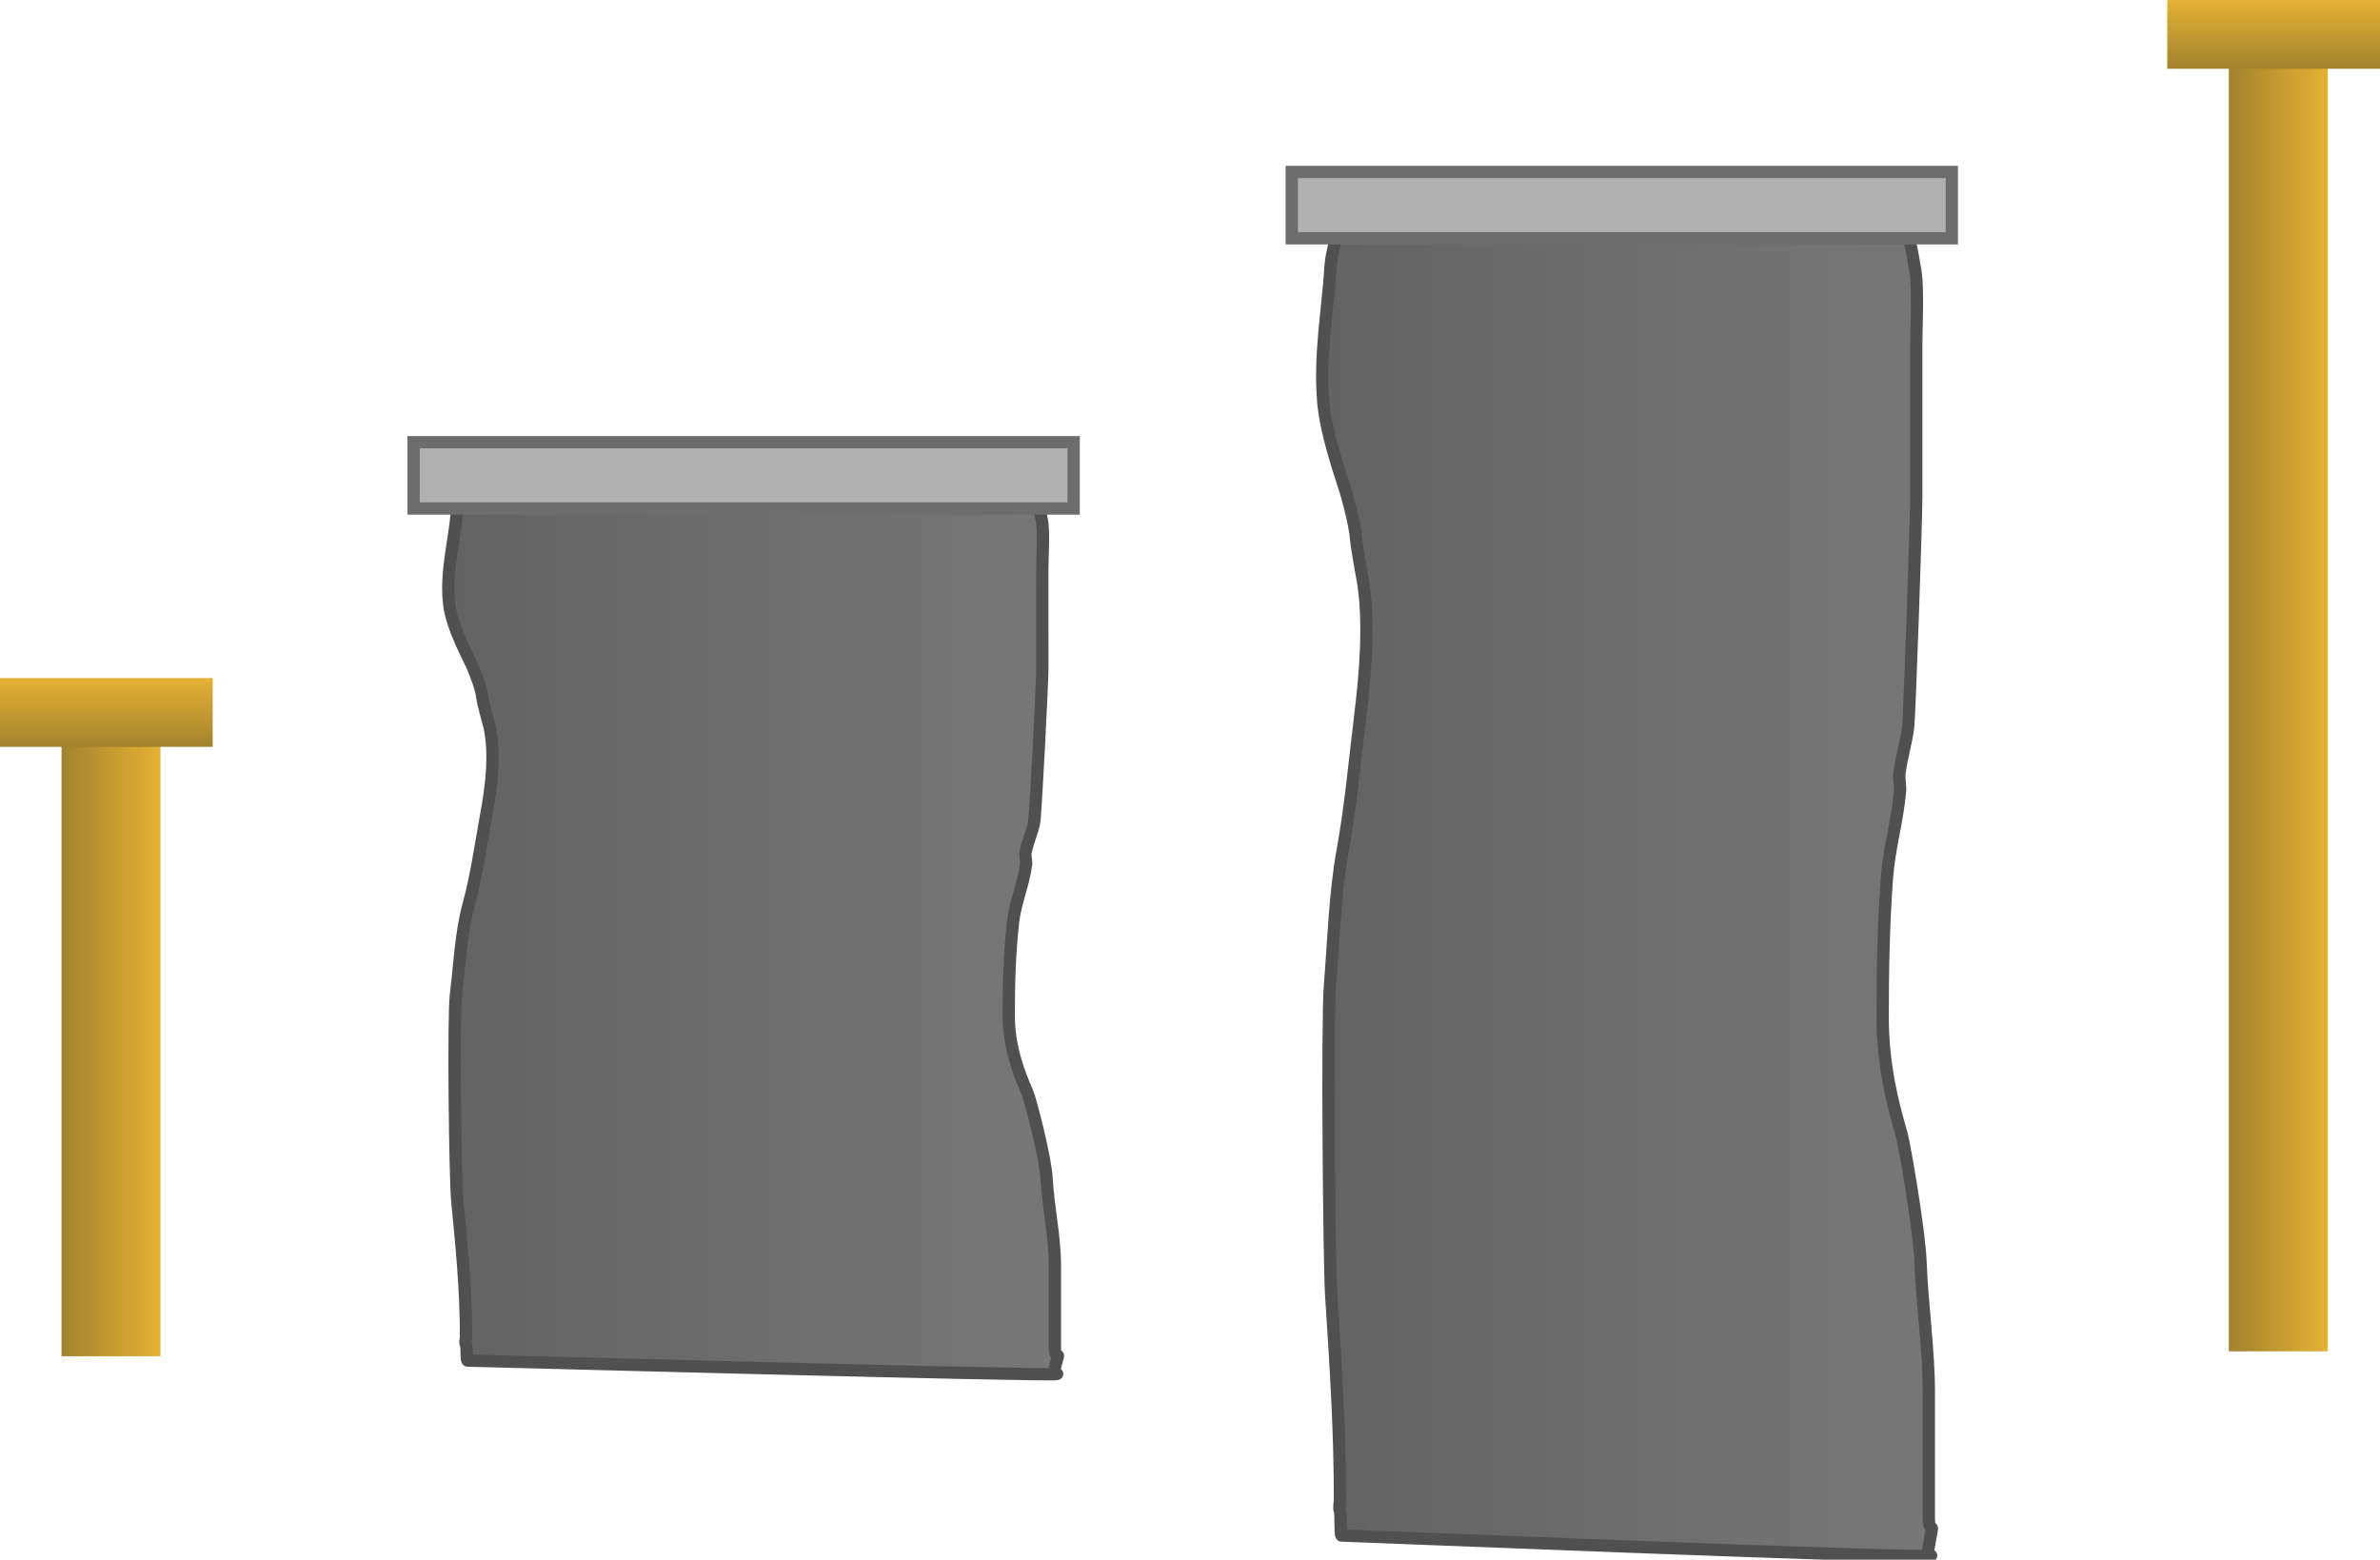 <svg version="1.1" xmlns="http://www.w3.org/2000/svg" xmlns:xlink="http://www.w3.org/1999/xlink" width="484.283" height="317.436"><defs><linearGradient x1="9.861" y1="299.393" x2="30" y2="299.393" gradientUnits="userSpaceOnUse" id="color-1"><stop offset="0" stop-color="#a3822e"/><stop offset="1" stop-color="#e4b234"/></linearGradient><linearGradient x1="18.983" y1="223.866" x2="18.983" y2="237.866" gradientUnits="userSpaceOnUse" id="color-2"><stop offset="0" stop-color="#e4b234"/><stop offset="1" stop-color="#a3822e"/></linearGradient><linearGradient x1="88.558" y1="274.274" x2="212.624" y2="274.274" gradientUnits="userSpaceOnUse" id="color-3"><stop offset="0" stop-color="#636363"/><stop offset="1" stop-color="#777777"/></linearGradient><linearGradient x1="266.39" y1="265.557" x2="390.456" y2="265.557" gradientUnits="userSpaceOnUse" id="color-4"><stop offset="0" stop-color="#636363"/><stop offset="1" stop-color="#777777"/></linearGradient><linearGradient x1="450.861" y1="229.393" x2="471" y2="229.393" gradientUnits="userSpaceOnUse" id="color-5"><stop offset="0" stop-color="#a3822e"/><stop offset="1" stop-color="#e4b234"/></linearGradient><linearGradient x1="459.983" y1="85.866" x2="459.983" y2="99.866" gradientUnits="userSpaceOnUse" id="color-6"><stop offset="0" stop-color="#e4b234"/><stop offset="1" stop-color="#a3822e"/></linearGradient></defs><g transform="translate(2.658,-85.866)"><g data-paper-data="{&quot;isPaintingLayer&quot;:true}" fill="none" fill-rule="nonzero" stroke="none" stroke-width="none" stroke-linecap="butt" stroke-linejoin="miter" stroke-miterlimit="10" stroke-dasharray="" stroke-dashoffset="0" font-family="none" font-weight="none" font-size="none" text-anchor="none" style="mix-blend-mode: normal"><path d="M9.861,236.893h20.139v125h-20.139z" data-paper-data="{&quot;origPos&quot;:null}" id="ID0.512201922480017" fill="url(#color-1)" stroke="none" stroke-width="1.546"/><path d="M-2.658,223.866h43.283v14h-43.283z" data-paper-data="{&quot;origPos&quot;:null}" id="ID0.8304188074544072" fill="url(#color-2)" stroke="none" stroke-width="1.164"/><g data-paper-data="{&quot;origPos&quot;:null}" stroke-width="2.5"><path d="M91.559,185.339c0.062,-1.712 1.463,0.565 1.463,0.408c0,-0.157 0.035,-0.351 0.074,-0.55c0.039,-0.199 1.092,-0.001 1.638,-0.001c2.852,0 5.706,-0.003 8.558,-0.003c10.266,0 20.546,-0.008 30.812,-0.008c10.266,0 10.802,-2.199 12.84,-2.199c5.133,0 10.275,0.001 15.408,0.001c10.123,0 20.262,0.008 30.385,0.008c3.707,0 7.418,0.003 11.125,0.003c0.233,0 2.554,0.114 3.476,0.067c0.922,-0.046 0.008,0.034 0.011,0.051c0.003,0.017 0.857,4.397 0.857,4.397c0,0 1.071,3.434 1.221,4.83c0.318,2.979 0.002,6.325 0.002,9.344c0,6.777 0.004,13.561 0.004,20.338c0,2.953 -1.37,29.749 -1.675,31.259c-0.424,2.103 -1.357,4.01 -1.741,6.126c-0.143,0.79 0.215,1.63 0.11,2.43c-0.528,4.033 -2.226,7.743 -2.676,11.867c-0.674,6.185 -0.857,12.374 -0.857,18.697c0,6.323 1.866,11.415 3.847,15.944c0.563,1.288 3.618,12.974 3.868,17.43c0.335,5.951 1.686,11.766 1.686,17.75c0,5.678 -0.003,11.361 -0.003,17.039c0,1.282 0.702,1.036 0.626,1.304c-0.139,0.487 -0.783,2.839 -0.856,3.348c-0.042,0.293 0.875,0.192 0.657,0.294c-0.986,0.463 -119.409,-2.761 -119.923,-2.733c-0.327,0.018 -0.109,-3.002 -0.331,-3.311c-0.29,-0.404 -0,-1.099 -0,-1.649c0,-9.518 -0.882,-18.347 -1.781,-27.6c-0.433,-4.461 -0.842,-37.258 -0.26,-41.99c0.737,-5.998 1.009,-12.528 2.573,-18.257c1.685,-6.175 2.456,-12.176 3.624,-18.494c0.999,-5.401 1.863,-12.248 0.61,-17.79c-0.18,-0.794 -1.284,-4.57 -1.46,-5.941c-0.258,-2.003 -1.133,-4.076 -1.826,-5.857c-0.693,-1.781 -4.345,-8.159 -4.905,-13.061c-0.73,-6.379 0.947,-12.148 1.526,-18.257c0.169,-1.783 1.232,-3.525 1.294,-5.237z" data-paper-data="{&quot;noHover&quot;:false,&quot;origItem&quot;:[&quot;Path&quot;,{&quot;applyMatrix&quot;:true,&quot;segments&quot;:[[[658.74342,271.10651],[1.58114,-4.63584],[-1.4196,4.16222]],[[652.55896,274.23721],[0.79611,0.21108],[-1.35509,10.86501]],[[649,306.69939],[-1.70655,-11.34619],[1.31132,8.71844]],[[660.47214,329.92436],[-3.96961,-7.61428],[1.62031,3.16713]],[[664.74342,340.33764],[-0.60409,-3.56191],[0.41346,2.43789]],[[665,347.74683],[-0.85561,-2.32537],[0.50943,1.38451]],[[668.16025,350.90016],[-0.42005,-1.41288],[2.93051,9.85712]],[[666.74342,382.521],[2.33559,-9.60688],[-2.73171,11.23621]],[[658.27578,415.38827],[3.9389,-10.98271],[-3.65467,10.19019]],[[652.25994,447.83682],[1.72349,-10.66786],[-1.35978,8.4166]],[[648.96942,473.38344],[1.76725,-8.31632],[-0.91908,4.32501]],[[644.74342,486.11692],[0.74637,-4.3358],[-0.70052,4.06944]],[[647,499.23144],[-0.2372,-4.13909],[0,8.03727]],[[652.85071,522.47927],[-1.01277,-7.93426],[2.10075,16.45764]],[[657,571.55312],[0,-16.92786],[0,0.97732]],[[657,574.48508],[-0.6775,-0.71884],[0.51819,0.54981]],[[657.7735,572.37383],[-0.76416,0.03172],[1.20077,-0.04984]],[[660.7735,574.32847],[-1.17329,-0.25456],[0.77435,0.168]],[[663,573.50776],[-0.7879,0.08948],[4.47232,-0.50792]],[[678,573.50776],[-4.47441,-0.49211],[3.13358,0.34464]],[[687.21268,575.60831],[-3.13471,-0.33468],[8.09751,0.86454]],[[712,575.4624],[-8.15351,-0.56631],[8.47246,0.58846]],[[737,577.41704],[-8.52543,0],[7.41279,0]],[[758.78639,581.38326],[-7.34938,-0.80636],[6.30233,0.69148]],[[778,581.32632],[-6.30848,-0.74794],[3.6337,0.43082]],[[788.78639,583.3379],[-3.63068,-0.45444],[11.59366,1.45114]],[[825,583.28097],[-11.68851,0],[8.43452,0]],[[850.17221,585.23715],[-8.44897,-0.3025],[19.54858,0.69989]],[[909,585.23561],[-19.5629,0],[6.33333,0]],[[928,585.23561],[-6.33333,0],[2.37345,0]],[[938,585.23561],[-2.30609,0.82418],[0.50911,-0.18195]],[[936.46447,584.71222],[-0.09767,0.52111],[0.16988,-0.90635]],[[938.46447,582.75758],[-0.3238,0.86538],[0.17851,-0.47708]],[[937,583.28097],[0.26552,0.4367],[-1.19197,-1.96041]],[[937,576.43972],[0,2.28041],[0,-10.09897]],[[937,546.1428],[0,10.09897],[0,-10.64311]],[[933.05025,514.58231],[0.78211,10.58473],[-0.58556,-7.92476]],[[929.14794,489.66081],[3.78956,7.37174],[-1.20676,-2.34749]],[[924,483.59432],[1.31695,2.29022],[-4.63287,-8.05669]],[[915,455.25204],[0.43378,9.2215],[0,-11.24649]],[[917,422.02316],[-1.57526,11.00132],[1.05052,-7.33667]],[[923.25658,400.93148],[-1.23472,7.17271],[0.24478,-1.42199]],[[923,396.61284],[-0.33498,1.40432],[0.89775,-3.76352]],[[927.07152,385.72381],[-0.99182,3.74089],[0.71221,-2.68628]],[[927.89003,375.35225],[-0.44389,2.7147],[1.12963,-6.62408]],[[929,355.5654],[-0.83952,6.57699],[0.39036,-3.05813]],[[931.14929,346.56166],[-0.39217,3.05791],[0.66372,-5.17534]],[[931,330.15507],[0,5.25284],[0,-12.05361]],[[931,293.99423],[0,12.05361],[0,-5.36952]],[[931,277.37979],[0.74367,5.29779],[-0.34865,-2.48374]],[[928.14929,268.79177],[0.63195,2.45268],[0,0]],[[926.14929,260.97321],[0,0],[-0.00755,-0.02951]],[[926.12413,260.8832],[0.0092,0.03048],[-2.15576,0.08254]],[[918,260.76535],[0.54429,0],[-8.66667,0]],[[892,260.76535],[8.66667,0],[-23.66667,0]],[[821,260.76535],[23.66667,0],[-12,0]],[[785,260.76535],[12,0],[-4.76495,0]],[[770,260.76535],[4.6894,-0.77104],[-5.24676,0.86268]],[[755,264.67463],[5.5958,-0.3063],[-24,0]],[[683,264.67463],[24,0],[-6.66667,0]],[[663,264.67463],[6.66667,0],[-1.27597,0]],[[659.1721,264.67463],[1.27597,0],[-0.09172,0.3533]],[[659,265.65195],[0,-0.27981],[0,0]],[655.58114,264.9254]],&quot;closed&quot;:true}],&quot;origPos&quot;:null}" fill="url(#color-3)" stroke="#505050"/><path d="M81.5,189.359v-13.494h134.312v13.494z" data-paper-data="{&quot;origPos&quot;:null}" fill="#b1b1b1" stroke="#6d6d6d"/></g><g data-paper-data="{&quot;origPos&quot;:null}" stroke-width="2.5"><path d="M269.391,132.084c0.062,-2.569 1.463,0.849 1.463,0.613c0,-0.236 0.035,-0.527 0.074,-0.825c0.039,-0.298 1.092,-0.001 1.638,-0.001c2.852,0 5.706,-0.004 8.558,-0.004c10.266,0 20.546,-0.013 30.812,-0.013c10.266,0 10.802,-3.301 12.84,-3.301c5.133,0 10.275,0.001 15.408,0.001c10.123,0 20.262,0.011 30.385,0.011c3.707,0 7.418,0.005 11.125,0.005c0.233,0 2.554,0.171 3.476,0.101c0.922,-0.07 0.008,0.051 0.011,0.076c0.003,0.025 0.857,6.599 0.857,6.599c0,0 1.071,5.153 1.221,7.249c0.318,4.47 0.002,9.492 0.002,14.023c0,10.171 0.004,20.353 0.004,30.524c0,4.432 -1.37,44.647 -1.675,46.914c-0.424,3.157 -1.357,6.018 -1.741,9.194c-0.143,1.185 0.215,2.447 0.11,3.647c-0.528,6.052 -2.226,11.62 -2.676,17.811c-0.674,9.283 -0.857,18.571 -0.857,28.061c0,9.49 1.866,17.131 3.847,23.929c0.563,1.933 3.618,19.472 3.868,26.159c0.335,8.932 1.686,17.659 1.686,26.64c0,8.522 -0.003,17.05 -0.003,25.572c0,1.924 0.702,1.554 0.626,1.957c-0.139,0.73 -0.783,4.261 -0.856,5.025c-0.042,0.44 0.875,0.288 0.657,0.441c-0.986,0.695 -119.409,-4.144 -119.923,-4.102c-0.327,0.027 -0.109,-4.505 -0.331,-4.969c-0.29,-0.607 -0,-1.65 -0,-2.475c0,-14.284 -0.882,-27.535 -1.781,-41.423c-0.433,-6.695 -0.842,-55.917 -0.26,-63.019c0.737,-9.002 1.009,-18.802 2.573,-27.4c1.685,-9.267 2.456,-18.274 3.624,-27.755c0.999,-8.106 1.863,-18.381 0.61,-26.699c-0.18,-1.192 -1.284,-6.859 -1.46,-8.916c-0.258,-3.006 -1.133,-6.117 -1.826,-8.79c-0.693,-2.672 -4.345,-12.245 -4.905,-19.602c-0.73,-9.574 0.947,-18.232 1.526,-27.4c0.169,-2.676 1.232,-5.291 1.294,-7.86z" data-paper-data="{&quot;noHover&quot;:false,&quot;origItem&quot;:[&quot;Path&quot;,{&quot;applyMatrix&quot;:true,&quot;segments&quot;:[[[658.74342,271.10651],[1.58114,-4.63584],[-1.4196,4.16222]],[[652.55896,274.23721],[0.79611,0.21108],[-1.35509,10.86501]],[[649,306.69939],[-1.70655,-11.34619],[1.31132,8.71844]],[[660.47214,329.92436],[-3.96961,-7.61428],[1.62031,3.16713]],[[664.74342,340.33764],[-0.60409,-3.56191],[0.41346,2.43789]],[[665,347.74683],[-0.85561,-2.32537],[0.50943,1.38451]],[[668.16025,350.90016],[-0.42005,-1.41288],[2.93051,9.85712]],[[666.74342,382.521],[2.33559,-9.60688],[-2.73171,11.23621]],[[658.27578,415.38827],[3.9389,-10.98271],[-3.65467,10.19019]],[[652.25994,447.83682],[1.72349,-10.66786],[-1.35978,8.4166]],[[648.96942,473.38344],[1.76725,-8.31632],[-0.91908,4.32501]],[[644.74342,486.11692],[0.74637,-4.3358],[-0.70052,4.06944]],[[647,499.23144],[-0.2372,-4.13909],[0,8.03727]],[[652.85071,522.47927],[-1.01277,-7.93426],[2.10075,16.45764]],[[657,571.55312],[0,-16.92786],[0,0.97732]],[[657,574.48508],[-0.6775,-0.71884],[0.51819,0.54981]],[[657.7735,572.37383],[-0.76416,0.03172],[1.20077,-0.04984]],[[660.7735,574.32847],[-1.17329,-0.25456],[0.77435,0.168]],[[663,573.50776],[-0.7879,0.08948],[4.47232,-0.50792]],[[678,573.50776],[-4.47441,-0.49211],[3.13358,0.34464]],[[687.21268,575.60831],[-3.13471,-0.33468],[8.09751,0.86454]],[[712,575.4624],[-8.15351,-0.56631],[8.47246,0.58846]],[[737,577.41704],[-8.52543,0],[7.41279,0]],[[758.78639,581.38326],[-7.34938,-0.80636],[6.30233,0.69148]],[[778,581.32632],[-6.30848,-0.74794],[3.6337,0.43082]],[[788.78639,583.3379],[-3.63068,-0.45444],[11.59366,1.45114]],[[825,583.28097],[-11.68851,0],[8.43452,0]],[[850.17221,585.23715],[-8.44897,-0.3025],[19.54858,0.69989]],[[909,585.23561],[-19.5629,0],[6.33333,0]],[[928,585.23561],[-6.33333,0],[2.37345,0]],[[938,585.23561],[-2.30609,0.82418],[0.50911,-0.18195]],[[936.46447,584.71222],[-0.09767,0.52111],[0.16988,-0.90635]],[[938.46447,582.75758],[-0.3238,0.86538],[0.17851,-0.47708]],[[937,583.28097],[0.26552,0.4367],[-1.19197,-1.96041]],[[937,576.43972],[0,2.28041],[0,-10.09897]],[[937,546.1428],[0,10.09897],[0,-10.64311]],[[933.05025,514.58231],[0.78211,10.58473],[-0.58556,-7.92476]],[[929.14794,489.66081],[3.78956,7.37174],[-1.20676,-2.34749]],[[924,483.59432],[1.31695,2.29022],[-4.63287,-8.05669]],[[915,455.25204],[0.43378,9.2215],[0,-11.24649]],[[917,422.02316],[-1.57526,11.00132],[1.05052,-7.33667]],[[923.25658,400.93148],[-1.23472,7.17271],[0.24478,-1.42199]],[[923,396.61284],[-0.33498,1.40432],[0.89775,-3.76352]],[[927.07152,385.72381],[-0.99182,3.74089],[0.71221,-2.68628]],[[927.89003,375.35225],[-0.44389,2.7147],[1.12963,-6.62408]],[[929,355.5654],[-0.83952,6.57699],[0.39036,-3.05813]],[[931.14929,346.56166],[-0.39217,3.05791],[0.66372,-5.17534]],[[931,330.15507],[0,5.25284],[0,-12.05361]],[[931,293.99423],[0,12.05361],[0,-5.36952]],[[931,277.37979],[0.74367,5.29779],[-0.34865,-2.48374]],[[928.14929,268.79177],[0.63195,2.45268],[0,0]],[[926.14929,260.97321],[0,0],[-0.00755,-0.02951]],[[926.12413,260.8832],[0.0092,0.03048],[-2.15576,0.08254]],[[918,260.76535],[0.54429,0],[-8.66667,0]],[[892,260.76535],[8.66667,0],[-23.66667,0]],[[821,260.76535],[23.66667,0],[-12,0]],[[785,260.76535],[12,0],[-4.76495,0]],[[770,260.76535],[4.6894,-0.77104],[-5.24676,0.86268]],[[755,264.67463],[5.5958,-0.3063],[-24,0]],[[683,264.67463],[24,0],[-6.66667,0]],[[663,264.67463],[6.66667,0],[-1.27597,0]],[[659.1721,264.67463],[1.27597,0],[-0.09172,0.3533]],[[659,265.65195],[0,-0.27981],[0,0]],[655.58114,264.9254]],&quot;closed&quot;:true}],&quot;origPos&quot;:null}" fill="url(#color-4)" stroke="#505050"/><path d="M260.188,134.359v-13.494h134.312v13.494z" data-paper-data="{&quot;origPos&quot;:null}" fill="#b1b1b1" stroke="#6d6d6d"/></g><path d="M450.861,97.893h20.139v263h-20.139z" data-paper-data="{&quot;origPos&quot;:null}" id="ID0.512201922480017" fill="url(#color-5)" stroke="none" stroke-width="1.546"/><path d="M438.342,85.866h43.283v14h-43.283z" data-paper-data="{&quot;origPos&quot;:null}" id="ID0.8304188074544072" fill="url(#color-6)" stroke="none" stroke-width="1.164"/></g></g></svg>